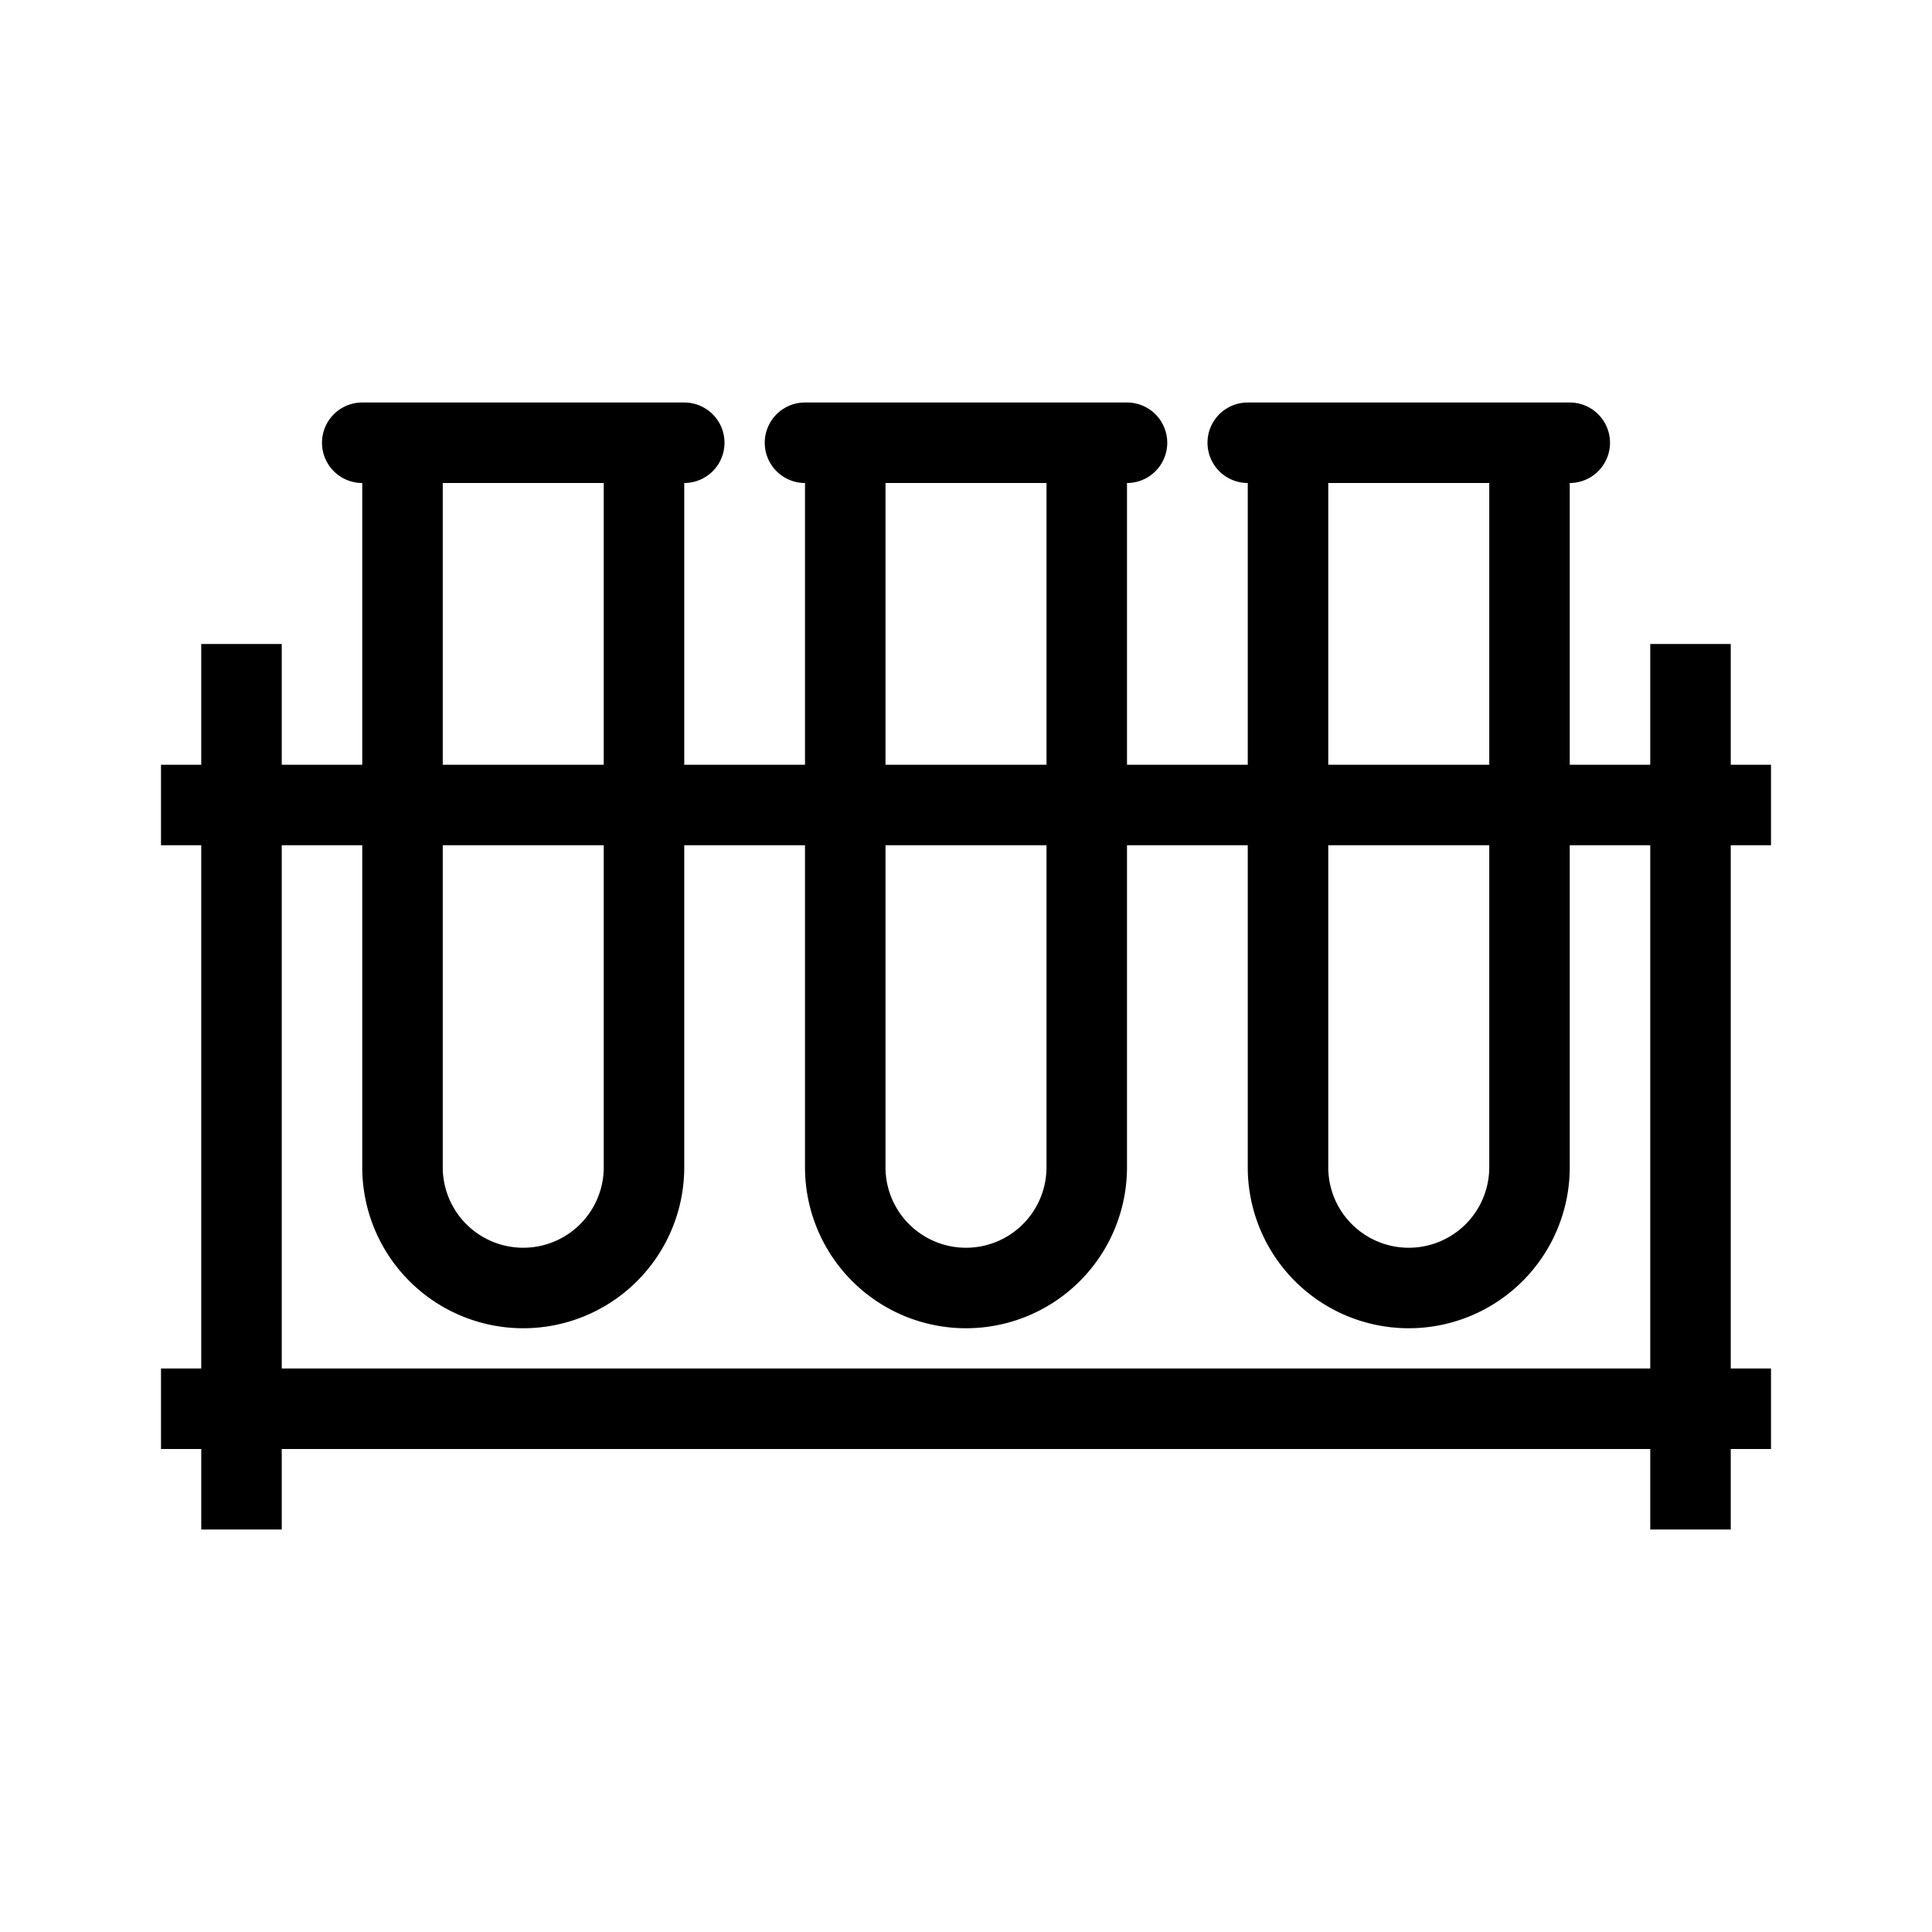 <svg xmlns="http://www.w3.org/2000/svg" xmlns:xlink="http://www.w3.org/1999/xlink" width="48" height="48" viewBox="0 0 48 48"><path fill="currentColor" fill-rule="evenodd" d="M8 11a1 1 0 0 1 1-1h8a1 1 0 1 1 0 2v7h3v-7a1 1 0 1 1 0-2h8a1 1 0 1 1 0 2v7h3v-7a1 1 0 1 1 0-2h8a1 1 0 1 1 0 2v7h2v-3h2v3h1v2h-1v13h1v2h-1v2h-2v-2H7v2H5v-2H4v-2h1V21H4v-2h1v-3h2v3h2v-7a1 1 0 0 1-1-1M7 34h34V21h-2v8a4 4 0 0 1-8 0v-8h-3v8a4 4 0 0 1-8 0v-8h-3v8a4 4 0 0 1-8 0v-8H7zm8-22v7h-4v-7zm11 7h-4v-7h4zm11 0h-4v-7h4zM11 29v-8h4v8a2 2 0 1 1-4 0m11 0v-8h4v8a2 2 0 1 1-4 0m11 0v-8h4v8a2 2 0 1 1-4 0" clip-rule="evenodd"/></svg>